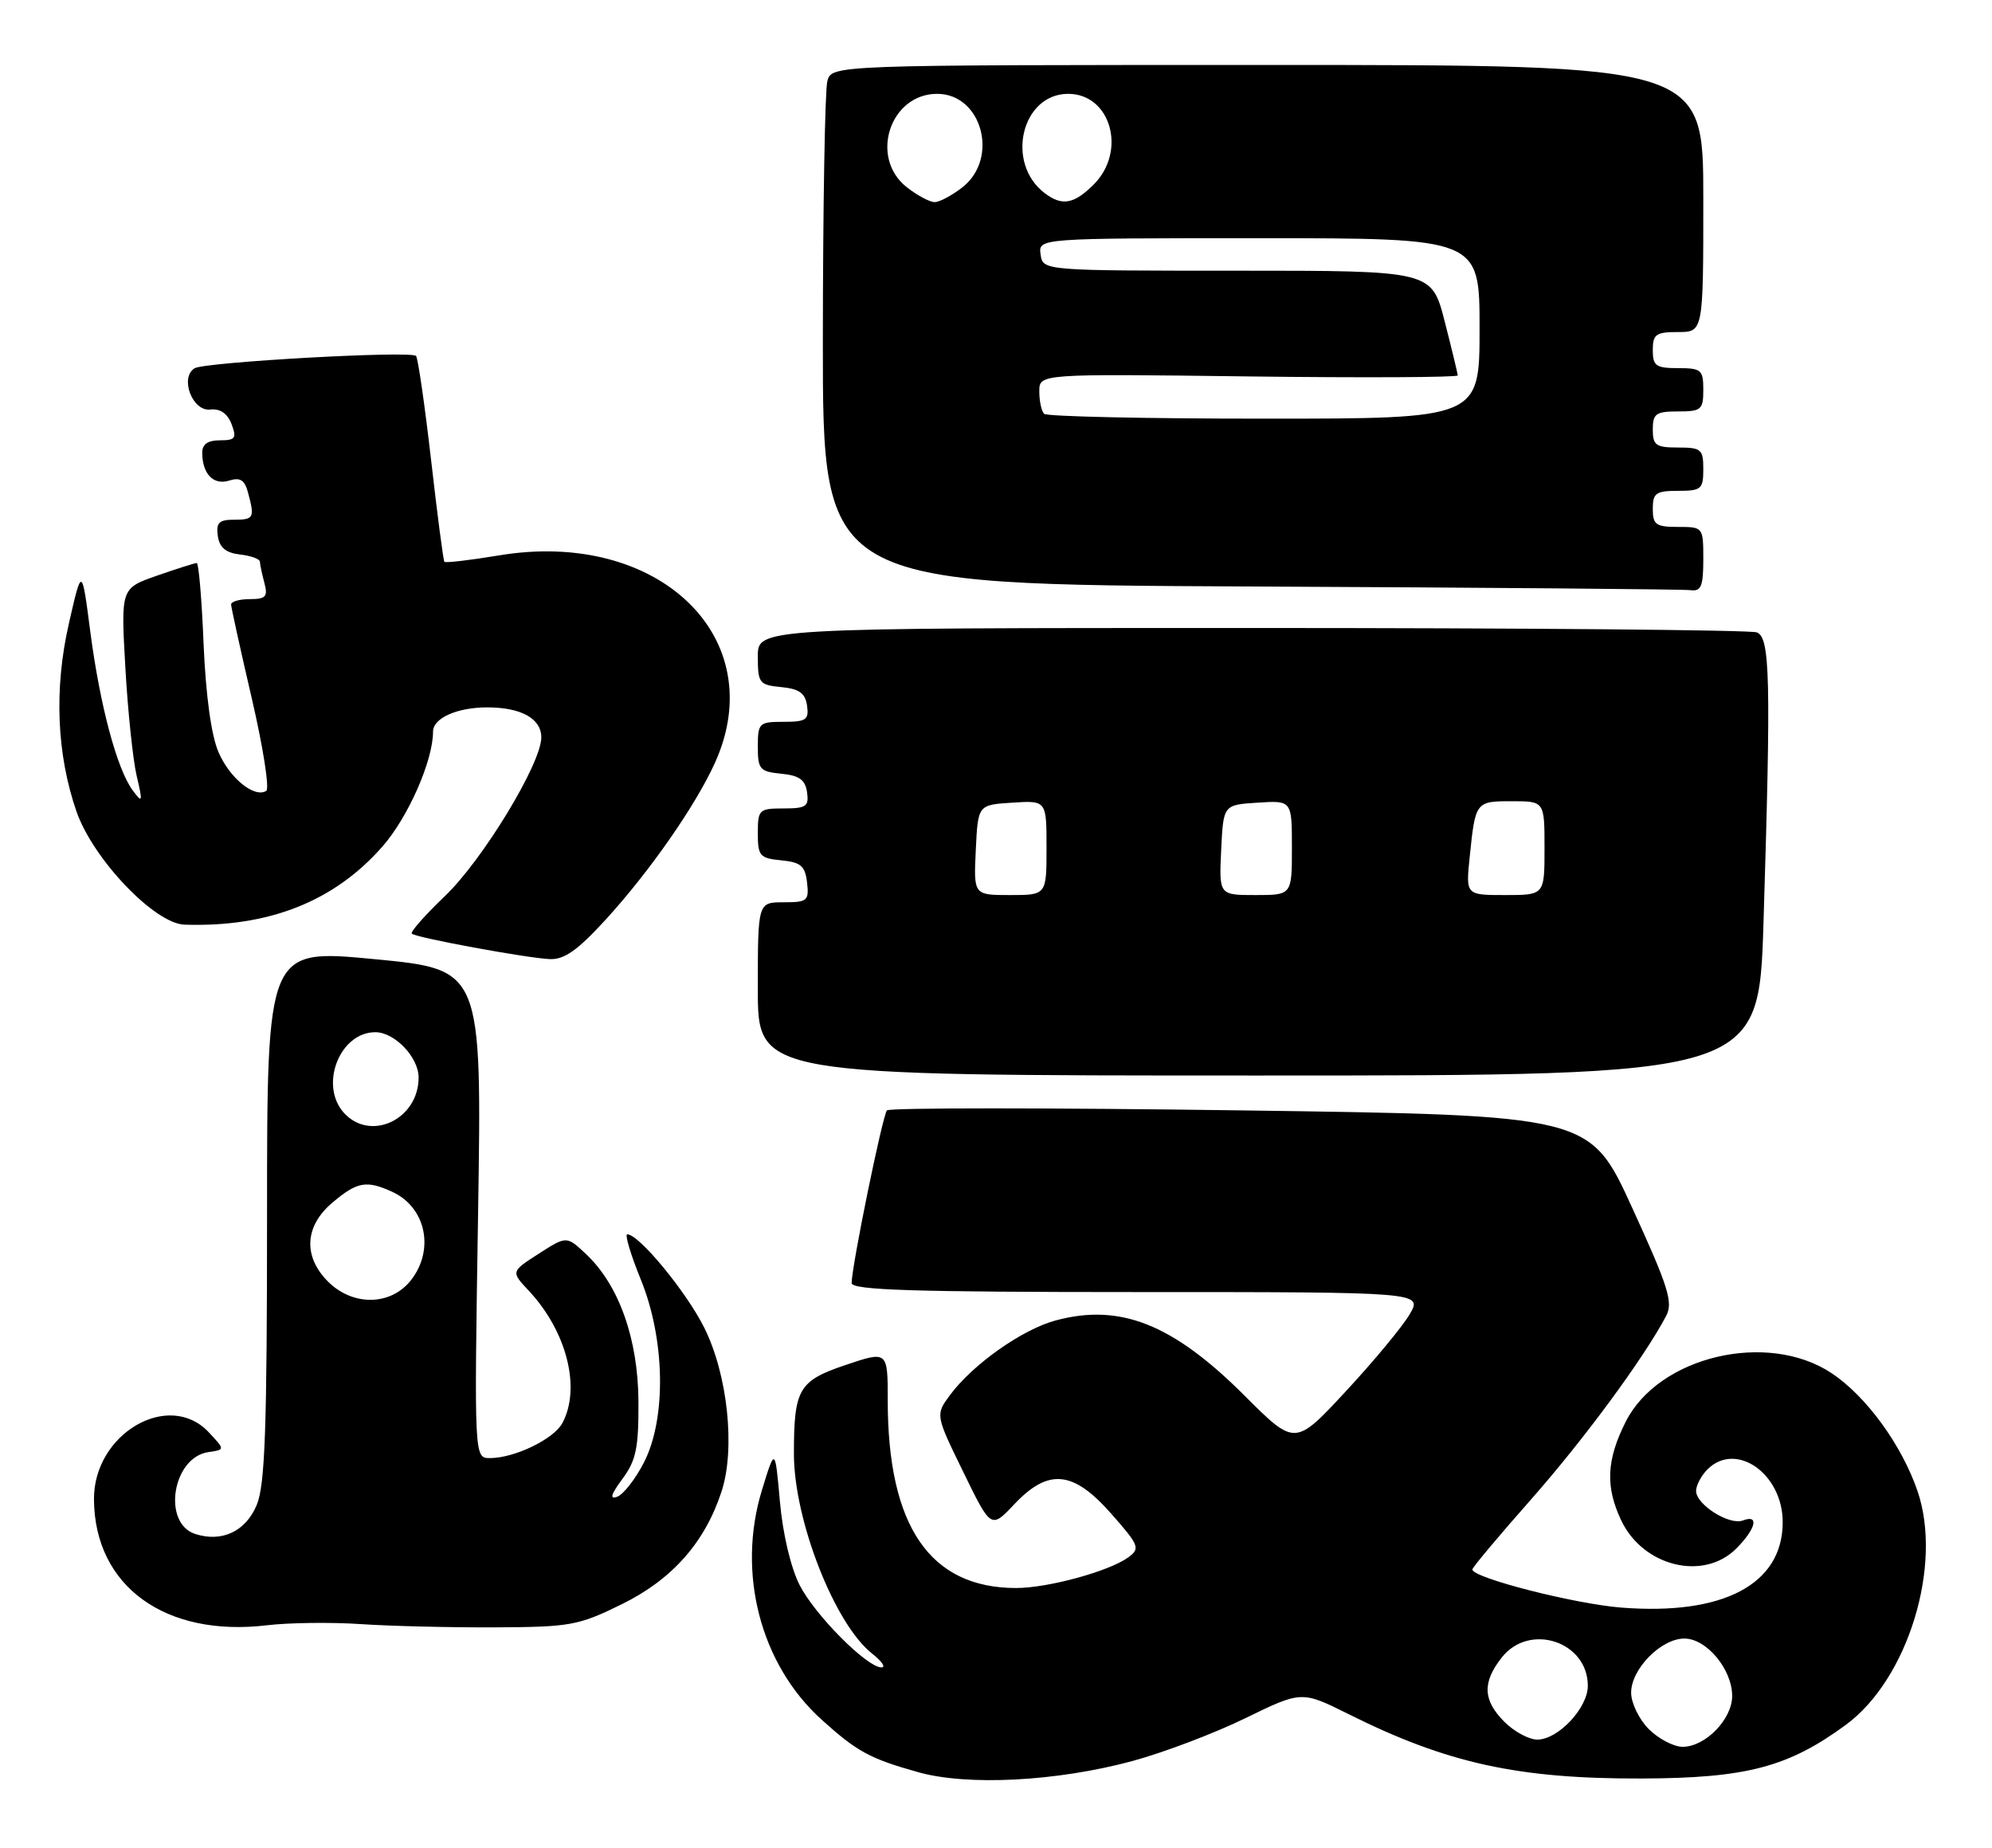 <?xml version="1.0" encoding="UTF-8" standalone="no"?>
<!DOCTYPE svg PUBLIC "-//W3C//DTD SVG 1.1//EN" "http://www.w3.org/Graphics/SVG/1.1/DTD/svg11.dtd" >
<svg xmlns="http://www.w3.org/2000/svg" xmlns:xlink="http://www.w3.org/1999/xlink" version="1.1" viewBox="0 0 276 256">
 <g >
 <path fill="currentColor"
d=" M 156.86 243.98 C 161.19 242.81 168.24 240.14 172.54 238.04 C 180.35 234.23 180.35 234.23 186.93 237.51 C 200.52 244.29 210.39 246.45 227.50 246.39 C 241.98 246.34 247.78 244.81 255.77 238.94 C 264.35 232.63 269.19 216.86 265.69 206.60 C 263.51 200.19 258.55 193.39 253.75 190.22 C 244.87 184.34 229.82 187.90 225.25 196.96 C 222.58 202.26 222.41 205.96 224.63 210.64 C 227.66 217.02 236.02 219.07 240.55 214.55 C 243.29 211.80 243.79 209.76 241.49 210.64 C 239.62 211.36 235.00 208.45 235.00 206.55 C 235.00 205.78 235.71 204.44 236.57 203.57 C 240.53 199.62 247.00 204.15 247.00 210.88 C 247.00 219.48 238.78 223.83 224.61 222.71 C 218.09 222.19 204.00 218.58 204.00 217.43 C 204.00 217.16 207.66 212.79 212.14 207.72 C 219.47 199.41 227.76 188.16 230.85 182.31 C 231.84 180.43 231.18 178.31 226.14 167.31 C 220.28 154.50 220.28 154.50 171.89 153.83 C 145.28 153.46 123.23 153.46 122.89 153.83 C 122.28 154.51 118.00 175.43 118.00 177.75 C 118.00 178.73 126.58 179.00 157.56 179.00 C 197.11 179.00 197.11 179.00 195.31 182.09 C 194.31 183.79 190.33 188.59 186.46 192.76 C 179.43 200.33 179.43 200.33 172.46 193.37 C 162.53 183.44 155.21 180.52 146.27 182.93 C 141.64 184.17 134.79 189.01 131.64 193.25 C 129.60 196.01 129.60 196.01 133.46 203.91 C 137.31 211.81 137.31 211.81 140.52 208.41 C 145.27 203.38 148.69 203.71 153.98 209.72 C 157.85 214.11 158.01 214.52 156.33 215.75 C 153.69 217.68 145.21 220.00 140.79 220.00 C 128.85 220.00 123.00 211.45 123.00 194.02 C 123.00 187.13 123.00 187.13 117.11 189.12 C 110.66 191.30 110.00 192.44 110.00 201.41 C 110.00 210.59 115.64 225.00 120.84 229.09 C 122.18 230.14 122.76 231.00 122.14 231.00 C 120.12 231.00 112.91 223.75 110.79 219.59 C 109.57 217.20 108.45 212.46 108.06 208.02 C 107.39 200.50 107.39 200.50 105.57 206.44 C 102.06 217.89 105.35 230.57 113.83 238.23 C 118.75 242.67 120.48 243.62 127.20 245.51 C 134.05 247.44 146.39 246.80 156.86 243.98 Z  M 50.00 225.00 C 54.12 225.28 62.51 225.48 68.62 225.45 C 79.04 225.40 80.15 225.20 86.18 222.23 C 93.15 218.80 97.68 213.67 99.98 206.61 C 101.91 200.68 100.82 190.44 97.58 183.94 C 95.09 178.95 88.54 171.00 86.91 171.00 C 86.54 171.00 87.38 173.81 88.78 177.25 C 92.17 185.55 92.35 196.53 89.21 202.63 C 88.04 204.90 86.39 207.02 85.53 207.35 C 84.43 207.77 84.63 207.06 86.24 204.88 C 88.14 202.32 88.49 200.59 88.46 194.16 C 88.41 185.48 85.76 178.02 81.18 173.72 C 78.50 171.21 78.50 171.21 74.64 173.69 C 70.78 176.17 70.78 176.17 73.28 178.83 C 78.53 184.45 80.52 192.30 77.92 197.15 C 76.73 199.37 71.30 202.00 67.88 202.00 C 65.70 202.00 65.70 202.00 66.24 168.15 C 66.77 134.30 66.77 134.30 51.89 132.88 C 37.00 131.45 37.00 131.45 37.00 168.26 C 37.00 197.96 36.72 205.73 35.57 208.50 C 34.04 212.15 30.77 213.70 27.07 212.52 C 22.43 211.05 23.88 201.89 28.88 201.17 C 31.19 200.84 31.19 200.84 28.92 198.42 C 23.39 192.53 12.97 198.62 13.02 207.71 C 13.09 219.73 22.88 226.85 37.00 225.16 C 40.02 224.80 45.88 224.72 50.00 225.00 Z  M 244.34 127.84 C 245.39 94.01 245.26 88.32 243.42 87.61 C 242.55 87.27 211.05 87.00 173.42 87.00 C 105.00 87.00 105.00 87.00 105.00 90.94 C 105.00 94.65 105.19 94.89 108.25 95.19 C 110.74 95.43 111.57 96.03 111.82 97.75 C 112.10 99.72 111.70 100.00 108.57 100.00 C 105.17 100.00 105.00 100.16 105.00 103.44 C 105.00 106.58 105.27 106.90 108.25 107.19 C 110.74 107.43 111.57 108.03 111.82 109.75 C 112.10 111.72 111.70 112.00 108.57 112.00 C 105.17 112.00 105.00 112.16 105.00 115.44 C 105.00 118.58 105.27 118.90 108.25 119.19 C 110.96 119.45 111.55 119.96 111.82 122.25 C 112.11 124.80 111.87 125.00 108.57 125.00 C 105.00 125.00 105.00 125.00 105.00 137.00 C 105.00 149.00 105.00 149.00 174.34 149.00 C 243.68 149.00 243.68 149.00 244.34 127.84 Z  M 83.97 127.35 C 90.02 120.72 96.36 111.63 99.05 105.70 C 106.92 88.35 91.25 73.27 69.16 76.94 C 65.13 77.61 61.71 78.01 61.57 77.83 C 61.42 77.65 60.59 71.27 59.72 63.65 C 58.84 56.03 57.91 49.57 57.64 49.31 C 56.90 48.56 28.36 50.16 26.96 51.02 C 24.87 52.31 26.65 57.01 29.12 56.74 C 30.50 56.58 31.51 57.27 32.08 58.75 C 32.82 60.71 32.61 61.00 30.47 61.00 C 28.78 61.00 28.00 61.55 28.02 62.75 C 28.04 65.68 29.59 67.26 31.75 66.58 C 33.27 66.10 33.90 66.49 34.36 68.22 C 35.31 71.75 35.18 72.00 32.43 72.00 C 30.34 72.00 29.92 72.42 30.18 74.25 C 30.41 75.86 31.28 76.59 33.25 76.82 C 34.76 76.99 36.01 77.44 36.01 77.82 C 36.02 78.19 36.30 79.51 36.63 80.75 C 37.14 82.66 36.84 83.00 34.62 83.00 C 33.18 83.00 32.01 83.34 32.02 83.75 C 32.03 84.16 33.32 90.02 34.89 96.77 C 36.46 103.52 37.36 109.28 36.89 109.57 C 35.24 110.59 31.81 107.80 30.26 104.17 C 29.27 101.87 28.51 96.30 28.21 89.25 C 27.96 83.06 27.53 78.00 27.26 78.00 C 26.99 78.00 24.51 78.79 21.75 79.75 C 16.74 81.50 16.74 81.50 17.37 92.50 C 17.71 98.55 18.42 105.30 18.94 107.50 C 19.80 111.16 19.75 111.33 18.39 109.50 C 16.20 106.55 13.84 97.69 12.51 87.50 C 11.34 78.50 11.34 78.50 9.54 86.40 C 7.48 95.41 7.85 104.49 10.60 112.43 C 12.89 119.02 21.42 127.96 25.56 128.10 C 37.20 128.48 46.27 124.91 52.95 117.32 C 56.54 113.25 60.00 105.40 60.00 101.35 C 60.00 99.49 63.33 98.00 67.50 98.00 C 72.21 98.00 75.00 99.55 75.00 102.16 C 75.00 105.78 66.86 119.17 61.63 124.16 C 58.87 126.80 56.81 129.13 57.06 129.35 C 57.67 129.91 72.92 132.72 76.15 132.87 C 78.17 132.97 80.02 131.67 83.97 127.35 Z  M 236.00 77.50 C 236.00 73.02 235.98 73.00 232.50 73.00 C 229.43 73.00 229.00 72.69 229.00 70.50 C 229.00 68.31 229.43 68.00 232.50 68.00 C 235.72 68.00 236.00 67.76 236.00 65.00 C 236.00 62.24 235.72 62.00 232.50 62.00 C 229.43 62.00 229.00 61.69 229.00 59.50 C 229.00 57.31 229.43 57.00 232.50 57.00 C 235.72 57.00 236.00 56.76 236.00 54.00 C 236.00 51.24 235.72 51.00 232.50 51.00 C 229.43 51.00 229.00 50.69 229.00 48.50 C 229.00 46.31 229.43 46.00 232.50 46.00 C 236.00 46.00 236.00 46.00 236.00 27.50 C 236.00 9.00 236.00 9.00 175.62 9.00 C 115.23 9.00 115.23 9.00 114.63 11.25 C 114.30 12.49 114.02 28.68 114.01 47.24 C 114.00 80.98 114.00 80.98 173.25 81.25 C 205.84 81.40 233.29 81.63 234.25 81.76 C 235.69 81.96 236.00 81.21 236.00 77.50 Z  M 228.45 239.55 C 227.10 238.20 226.00 235.93 226.00 234.50 C 226.00 231.22 230.15 227.00 233.38 227.00 C 236.45 227.00 240.00 231.27 240.00 234.96 C 240.00 238.18 236.28 242.00 233.14 242.00 C 231.91 242.00 229.80 240.90 228.45 239.55 Z  M 208.45 238.55 C 205.46 235.55 205.35 233.10 208.07 229.63 C 211.91 224.75 220.00 227.41 220.00 233.55 C 220.00 236.62 215.89 241.00 213.00 241.00 C 211.85 241.00 209.80 239.90 208.45 238.55 Z  M 45.45 177.55 C 41.96 174.05 42.20 169.85 46.08 166.59 C 49.49 163.71 50.77 163.48 54.34 165.11 C 59.01 167.24 60.26 173.13 56.93 177.37 C 54.14 180.90 48.90 180.99 45.45 177.55 Z  M 47.65 154.17 C 44.20 150.35 47.06 143.00 52.00 143.00 C 54.69 143.00 58.00 146.47 58.00 149.28 C 58.00 155.08 51.33 158.23 47.65 154.17 Z  M 135.20 117.75 C 135.50 111.50 135.50 111.50 140.25 111.20 C 145.00 110.89 145.00 110.89 145.00 117.45 C 145.00 124.00 145.00 124.00 139.95 124.00 C 134.90 124.00 134.90 124.00 135.20 117.75 Z  M 169.20 117.75 C 169.50 111.50 169.50 111.50 174.25 111.20 C 179.00 110.89 179.00 110.89 179.00 117.45 C 179.00 124.00 179.00 124.00 173.95 124.00 C 168.90 124.00 168.90 124.00 169.20 117.75 Z  M 203.63 118.75 C 204.42 111.04 204.45 111.00 209.47 111.00 C 214.00 111.00 214.00 111.00 214.00 117.50 C 214.00 124.00 214.00 124.00 208.55 124.00 C 203.09 124.00 203.09 124.00 203.63 118.75 Z  M 144.67 57.33 C 144.30 56.97 144.00 55.57 144.00 54.22 C 144.00 51.78 144.00 51.78 173.00 52.15 C 188.95 52.35 201.99 52.28 201.98 52.01 C 201.96 51.73 201.15 48.35 200.16 44.50 C 198.36 37.50 198.36 37.50 171.43 37.50 C 144.50 37.50 144.50 37.50 144.18 35.25 C 143.86 33.00 143.86 33.00 174.43 33.00 C 205.00 33.00 205.00 33.00 205.00 45.50 C 205.00 58.00 205.00 58.00 175.17 58.00 C 158.76 58.00 145.03 57.70 144.67 57.33 Z  M 125.63 25.93 C 120.42 21.83 123.30 13.00 129.85 13.00 C 136.04 13.00 138.47 21.91 133.37 25.93 C 131.92 27.07 130.18 28.00 129.50 28.00 C 128.82 28.00 127.08 27.07 125.63 25.93 Z  M 144.74 26.75 C 139.26 22.59 141.54 13.00 148.00 13.00 C 153.91 13.00 156.15 20.94 151.55 25.55 C 148.80 28.29 147.15 28.59 144.74 26.75 Z "/>
</g>
</svg>